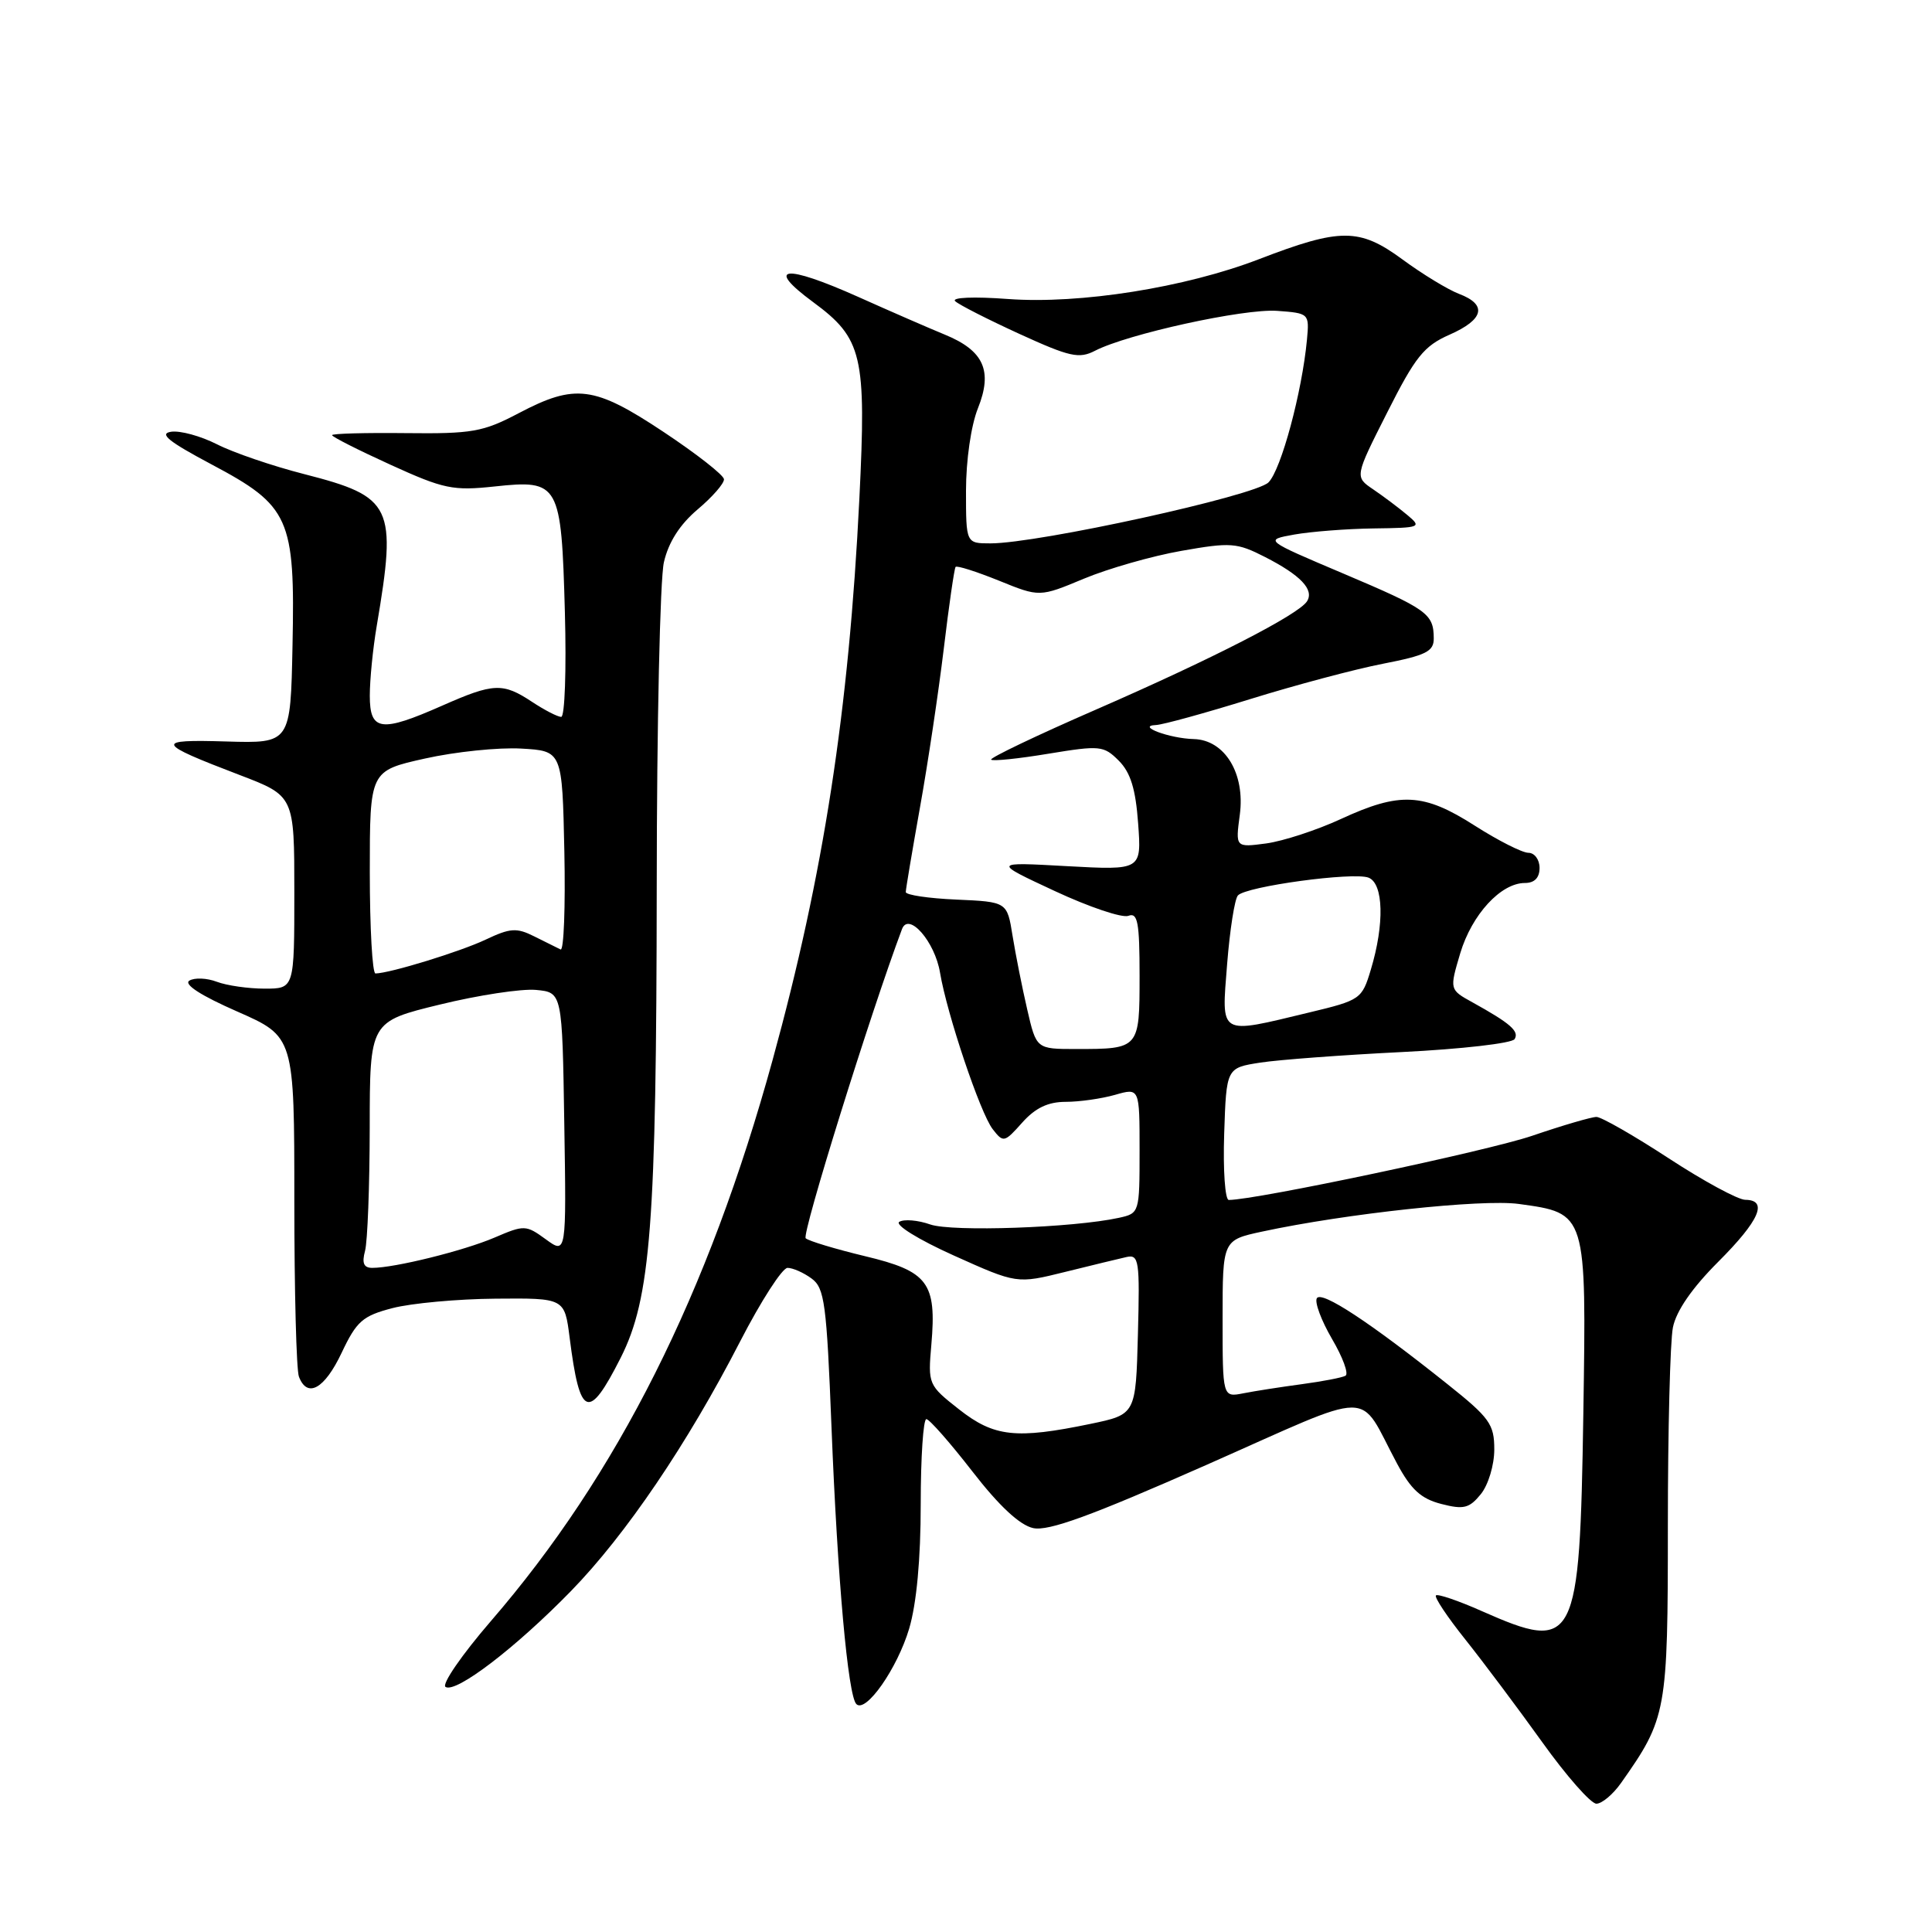 <?xml version="1.0" encoding="UTF-8" standalone="no"?>
<!DOCTYPE svg PUBLIC "-//W3C//DTD SVG 1.1//EN" "http://www.w3.org/Graphics/SVG/1.1/DTD/svg11.dtd" >
<svg xmlns="http://www.w3.org/2000/svg" xmlns:xlink="http://www.w3.org/1999/xlink" version="1.1" viewBox="0 0 256 256">
 <g >
 <path fill="currentColor"
d=" M 214.80 236.25 C 220.85 227.67 221.00 226.84 221.00 202.16 C 221.00 189.56 221.30 177.74 221.67 175.89 C 222.11 173.70 224.21 170.66 227.67 167.20 C 233.15 161.72 234.33 159.01 231.25 158.98 C 230.29 158.97 225.73 156.50 221.11 153.48 C 216.50 150.47 212.19 148.00 211.54 148.00 C 210.88 148.00 207.05 149.12 203.01 150.50 C 197.10 152.51 166.41 159.00 162.82 159.00 C 162.33 159.00 162.05 155.06 162.21 150.25 C 162.50 141.50 162.50 141.50 167.00 140.80 C 169.47 140.42 177.93 139.79 185.79 139.40 C 193.65 139.01 200.35 138.24 200.69 137.69 C 201.34 136.65 200.14 135.60 195.10 132.81 C 192.06 131.13 192.06 131.13 193.49 126.31 C 195.03 121.18 198.87 117.00 202.06 117.00 C 203.33 117.00 204.00 116.31 204.00 115.00 C 204.00 113.90 203.33 113.00 202.52 113.00 C 201.71 113.00 198.51 111.38 195.41 109.40 C 188.62 105.06 185.52 104.90 177.68 108.52 C 174.48 110.00 170.03 111.45 167.78 111.76 C 163.70 112.30 163.70 112.30 164.28 107.96 C 165.01 102.50 162.30 98.04 158.18 97.93 C 154.97 97.85 150.49 96.18 153.17 96.07 C 154.09 96.03 159.71 94.48 165.67 92.63 C 171.63 90.78 179.54 88.67 183.25 87.95 C 188.99 86.83 190.00 86.32 189.98 84.57 C 189.96 81.31 189.13 80.72 178.00 76.00 C 167.50 71.55 167.50 71.55 171.50 70.83 C 173.70 70.44 178.43 70.07 182.00 70.02 C 188.28 69.94 188.43 69.87 186.45 68.22 C 185.32 67.27 183.29 65.75 181.95 64.84 C 179.50 63.18 179.50 63.18 183.82 54.64 C 187.53 47.28 188.68 45.84 192.07 44.35 C 196.65 42.33 197.10 40.37 193.33 38.94 C 191.86 38.38 188.47 36.32 185.81 34.36 C 180.13 30.19 177.61 30.19 166.83 34.34 C 157.04 38.11 143.11 40.32 133.57 39.62 C 129.03 39.28 126.03 39.41 126.57 39.91 C 127.08 40.39 130.92 42.34 135.09 44.25 C 141.74 47.29 142.98 47.57 145.09 46.48 C 149.38 44.26 164.83 40.87 169.23 41.19 C 173.46 41.50 173.50 41.54 173.18 45.00 C 172.53 51.94 169.76 62.24 168.08 63.92 C 166.30 65.70 137.57 72.00 131.25 72.00 C 128.00 72.00 128.00 72.00 128.00 65.02 C 128.00 61.00 128.67 56.37 129.58 54.10 C 131.57 49.13 130.36 46.45 125.17 44.33 C 123.15 43.50 118.00 41.26 113.72 39.34 C 103.95 34.97 101.29 35.27 107.73 40.02 C 114.29 44.85 114.81 47.07 113.87 66.09 C 112.48 94.18 109.13 115.89 102.38 140.43 C 93.86 171.42 81.83 195.39 65.03 214.82 C 61.19 219.27 58.49 223.19 59.04 223.53 C 60.43 224.38 68.32 218.35 75.66 210.82 C 82.92 203.37 91.10 191.30 98.07 177.75 C 100.83 172.39 103.66 168.00 104.35 168.00 C 105.05 168.00 106.48 168.63 107.54 169.41 C 109.26 170.67 109.53 172.69 110.18 189.16 C 110.97 209.17 112.36 224.69 113.47 225.80 C 114.72 227.05 118.89 221.10 120.47 215.80 C 121.45 212.49 122.00 206.58 122.00 199.32 C 122.00 193.09 122.34 188.02 122.75 188.04 C 123.16 188.06 125.91 191.19 128.85 194.98 C 132.39 199.55 135.12 202.09 136.90 202.48 C 138.93 202.92 144.55 200.87 159.83 194.12 C 182.75 183.99 179.79 184.02 185.12 193.94 C 186.96 197.37 188.29 198.59 190.97 199.28 C 193.95 200.05 194.69 199.86 196.22 197.98 C 197.21 196.75 198.00 194.13 198.00 192.06 C 198.00 188.71 197.40 187.87 191.75 183.37 C 181.51 175.20 175.12 171.00 174.49 172.02 C 174.17 172.54 175.07 174.96 176.49 177.40 C 177.92 179.83 178.73 182.03 178.29 182.29 C 177.86 182.54 175.25 183.04 172.50 183.41 C 169.75 183.78 166.26 184.32 164.75 184.62 C 162.00 185.16 162.00 185.16 162.00 174.74 C 162.00 164.32 162.00 164.32 167.25 163.19 C 178.30 160.81 196.37 158.86 201.25 159.53 C 210.26 160.77 210.21 160.63 209.80 187.33 C 209.32 217.97 208.80 218.98 196.37 213.49 C 193.25 212.10 190.50 211.17 190.27 211.40 C 190.03 211.64 191.79 214.27 194.17 217.25 C 196.55 220.24 201.13 226.35 204.35 230.84 C 207.56 235.33 210.80 239.00 211.53 239.00 C 212.26 239.00 213.74 237.76 214.80 236.25 Z  M 82.24 179.92 C 86.23 172.03 86.98 162.26 87.02 117.50 C 87.03 96.05 87.46 76.70 87.97 74.50 C 88.58 71.84 90.08 69.50 92.44 67.50 C 94.40 65.85 95.97 64.05 95.93 63.50 C 95.89 62.95 92.30 60.14 87.95 57.25 C 78.74 51.13 76.24 50.80 68.73 54.75 C 64.00 57.24 62.57 57.49 53.75 57.39 C 48.39 57.33 44.00 57.45 44.00 57.66 C 44.00 57.88 47.48 59.64 51.74 61.58 C 58.80 64.80 60.02 65.05 65.54 64.46 C 74.11 63.54 74.38 64.01 74.85 81.13 C 75.06 88.76 74.84 95.00 74.36 94.99 C 73.89 94.99 72.15 94.09 70.50 93.00 C 66.63 90.44 65.41 90.49 58.60 93.50 C 50.47 97.09 49.00 96.89 49.00 92.18 C 49.00 90.08 49.41 85.92 49.92 82.93 C 52.61 67.04 52.03 65.83 40.34 62.83 C 36.11 61.75 30.90 59.97 28.75 58.87 C 26.60 57.78 23.87 57.03 22.67 57.21 C 21.03 57.46 22.34 58.51 28.00 61.52 C 38.39 67.03 39.11 68.64 38.76 85.50 C 38.50 98.50 38.50 98.50 30.00 98.25 C 20.41 97.96 20.59 98.43 31.75 102.69 C 39.00 105.46 39.00 105.46 39.00 118.23 C 39.00 131.00 39.00 131.00 35.07 131.00 C 32.90 131.00 30.05 130.59 28.73 130.09 C 27.41 129.59 25.78 129.52 25.09 129.94 C 24.31 130.43 26.64 131.93 31.43 134.03 C 39.00 137.36 39.00 137.36 39.00 159.10 C 39.00 171.05 39.27 181.55 39.61 182.42 C 40.72 185.32 43.00 184.05 45.27 179.25 C 47.25 175.06 48.05 174.36 52.01 173.33 C 54.48 172.69 60.62 172.12 65.66 172.08 C 74.81 172.00 74.81 172.00 75.48 177.25 C 76.83 187.89 77.98 188.34 82.24 179.92 Z  M 127.08 186.75 C 123.00 183.54 122.95 183.43 123.41 178.16 C 124.12 169.96 122.99 168.45 114.62 166.45 C 110.71 165.51 107.16 164.44 106.76 164.08 C 106.20 163.58 115.35 134.21 119.52 123.11 C 120.40 120.78 123.88 124.77 124.56 128.89 C 125.48 134.38 129.88 147.47 131.53 149.61 C 132.95 151.44 133.08 151.41 135.45 148.75 C 137.19 146.80 138.87 146.00 141.21 146.00 C 143.03 146.00 145.97 145.58 147.76 145.07 C 151.00 144.14 151.00 144.14 151.00 152.45 C 151.00 160.71 150.98 160.77 148.25 161.37 C 142.19 162.69 126.17 163.25 123.27 162.25 C 121.63 161.67 119.78 161.52 119.16 161.90 C 118.53 162.29 121.71 164.26 126.38 166.36 C 134.74 170.12 134.74 170.12 141.12 168.54 C 144.63 167.67 148.30 166.78 149.28 166.56 C 150.92 166.20 151.04 167.04 150.78 176.80 C 150.50 187.42 150.50 187.42 144.50 188.67 C 134.62 190.72 131.72 190.40 127.08 186.75 Z  M 136.11 133.75 C 135.44 130.86 134.57 126.47 134.17 124.00 C 133.45 119.50 133.45 119.50 126.73 119.20 C 123.03 119.04 120.01 118.59 120.02 118.20 C 120.02 117.82 120.87 112.78 121.90 107.00 C 122.94 101.22 124.35 91.78 125.05 86.00 C 125.74 80.22 126.45 75.33 126.62 75.12 C 126.79 74.91 129.36 75.73 132.34 76.93 C 137.75 79.13 137.75 79.13 143.62 76.68 C 146.86 75.33 152.67 73.67 156.55 72.99 C 163.07 71.84 163.89 71.90 167.61 73.80 C 172.33 76.21 174.16 78.13 173.19 79.67 C 172.09 81.43 160.67 87.29 145.21 94.03 C 137.35 97.45 131.11 100.44 131.33 100.66 C 131.55 100.88 134.97 100.53 138.93 99.87 C 145.76 98.75 146.24 98.79 148.25 100.80 C 149.81 102.37 150.48 104.55 150.81 109.12 C 151.26 115.31 151.26 115.31 141.38 114.77 C 131.50 114.22 131.50 114.22 139.77 118.07 C 144.32 120.19 148.71 121.67 149.52 121.35 C 150.75 120.88 151.00 122.20 151.00 129.29 C 151.00 138.98 150.98 139.00 142.58 139.00 C 137.32 139.00 137.32 139.00 136.11 133.75 Z  M 162.60 127.75 C 162.96 123.21 163.60 119.12 164.03 118.65 C 165.13 117.44 179.30 115.52 181.33 116.29 C 183.33 117.06 183.47 122.44 181.64 128.49 C 180.47 132.39 180.27 132.53 173.47 134.16 C 161.37 137.07 161.85 137.36 162.60 127.75 Z  M 48.37 165.75 C 48.70 164.51 48.98 157.17 48.99 149.44 C 49.00 135.37 49.00 135.37 58.28 133.11 C 63.38 131.86 69.12 130.99 71.03 131.17 C 74.50 131.50 74.50 131.50 74.77 148.85 C 75.05 166.20 75.05 166.20 72.33 164.22 C 69.69 162.30 69.48 162.29 65.52 163.99 C 61.45 165.73 52.31 168.00 49.33 168.00 C 48.20 168.00 47.93 167.38 48.37 165.75 Z  M 49.00 115.57 C 49.00 102.14 49.00 102.14 56.31 100.51 C 60.33 99.61 66.07 99.02 69.06 99.19 C 74.50 99.50 74.50 99.50 74.78 112.84 C 74.93 120.18 74.71 126.02 74.28 125.81 C 73.85 125.60 72.29 124.83 70.80 124.08 C 68.45 122.90 67.61 122.96 64.34 124.51 C 60.98 126.10 51.68 128.96 49.75 128.99 C 49.34 128.99 49.00 122.96 49.00 115.57 Z "/>
</g>
</svg>